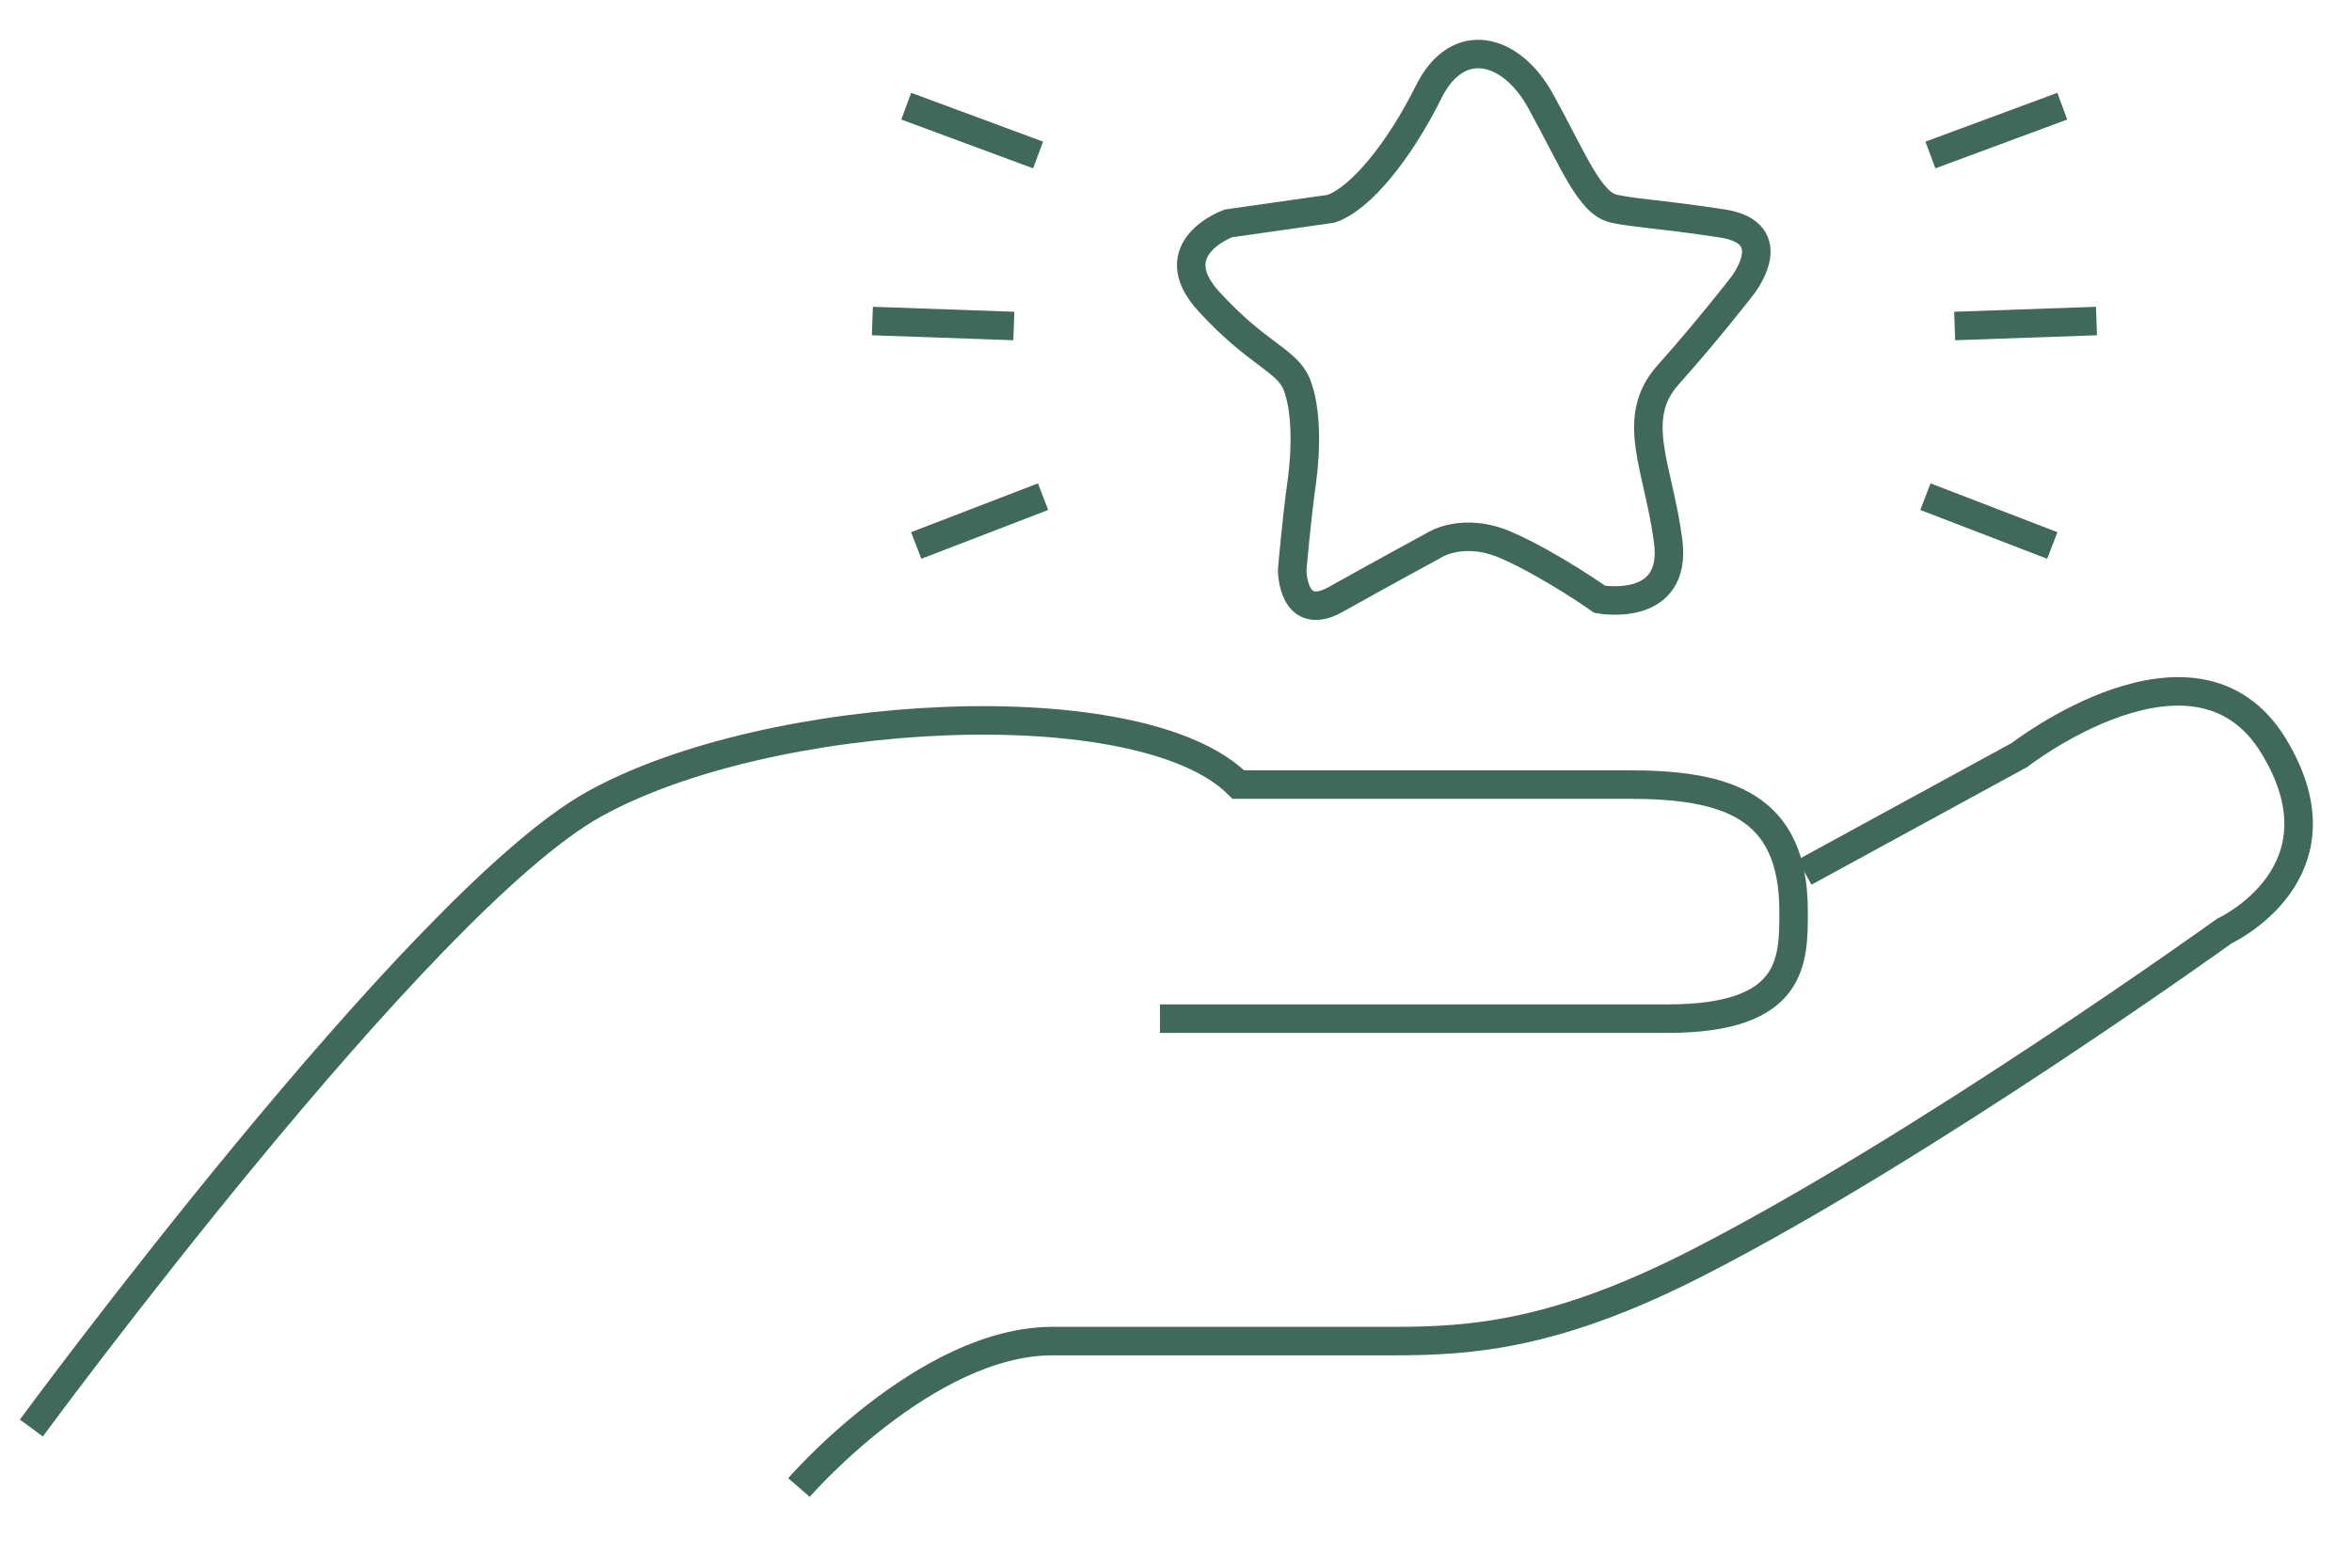 <?xml version="1.0" encoding="utf-8"?>
<!-- Generator: Adobe Illustrator 24.0.1, SVG Export Plug-In . SVG Version: 6.00 Build 0)  -->
<svg version="1.1" id="Layer_1" xmlns="http://www.w3.org/2000/svg" xmlns:xlink="http://www.w3.org/1999/xlink" x="0px" y="0px"
	 viewBox="0 0 66 44" style="enable-background:new 0 0 66 44;" xml:space="preserve">
<style type="text/css">
	.st0{fill:none;stroke:#41695B;stroke-width:0.8;stroke-miterlimit:10;}
</style>
<g>
	<path class="st0" d="M0.88,40.08c0,0,10.86-14.77,15.79-17.51s15.34-3.29,18.08-0.55c0,0,8.22,0,10.96,0
		c2.74,0,4.62,0.58,4.62,3.55c0,1.37,0.04,3.02-3.53,3.02c-3.56,0-14.25,0-14.25,0"/>
	<path class="st0" d="M22.42,41.75c0,0,3.56-4.11,7.12-4.11s7.4,0,9.59,0s4.56-0.18,8.49-2.19c6.36-3.25,14.8-9.32,14.8-9.32
		s3.56-1.64,1.37-5.21c-2.19-3.56-7.12,0.27-7.12,0.27l-6.03,3.29"/>
	<path class="st0" d="M37.35,5.86l-2.88,0.41c0,0-1.92,0.69-0.55,2.19s2.19,1.64,2.47,2.33c0.27,0.69,0.27,1.78,0.14,2.74
		C36.39,14.49,36.26,16,36.26,16s0,1.51,1.23,0.82c1.23-0.69,2.74-1.51,2.74-1.51s0.82-0.55,2.06,0s2.6,1.51,2.6,1.51
		s2.19,0.41,1.92-1.64c-0.27-2.06-1.1-3.43,0-4.66s2.06-2.47,2.06-2.47s1.23-1.51-0.55-1.78S45.99,6,45.3,5.86
		c-0.69-0.14-1.14-1.34-2.06-3.01c-0.82-1.51-2.33-1.92-3.15-0.27S38.18,5.58,37.35,5.86z"/>
	<line class="st0" x1="25.43" y1="2.98" x2="29.13" y2="4.35"/>
	<line class="st0" x1="24.48" y1="9.01" x2="28.45" y2="9.15"/>
	<line class="st0" x1="25.71" y1="15.31" x2="29.27" y2="13.94"/>
	<line class="st0" x1="57.87" y1="2.98" x2="54.17" y2="4.35"/>
	<line class="st0" x1="58.83" y1="9.01" x2="54.85" y2="9.15"/>
	<line class="st0" x1="57.59" y1="15.31" x2="54.03" y2="13.94"/>
</g>
</svg>
